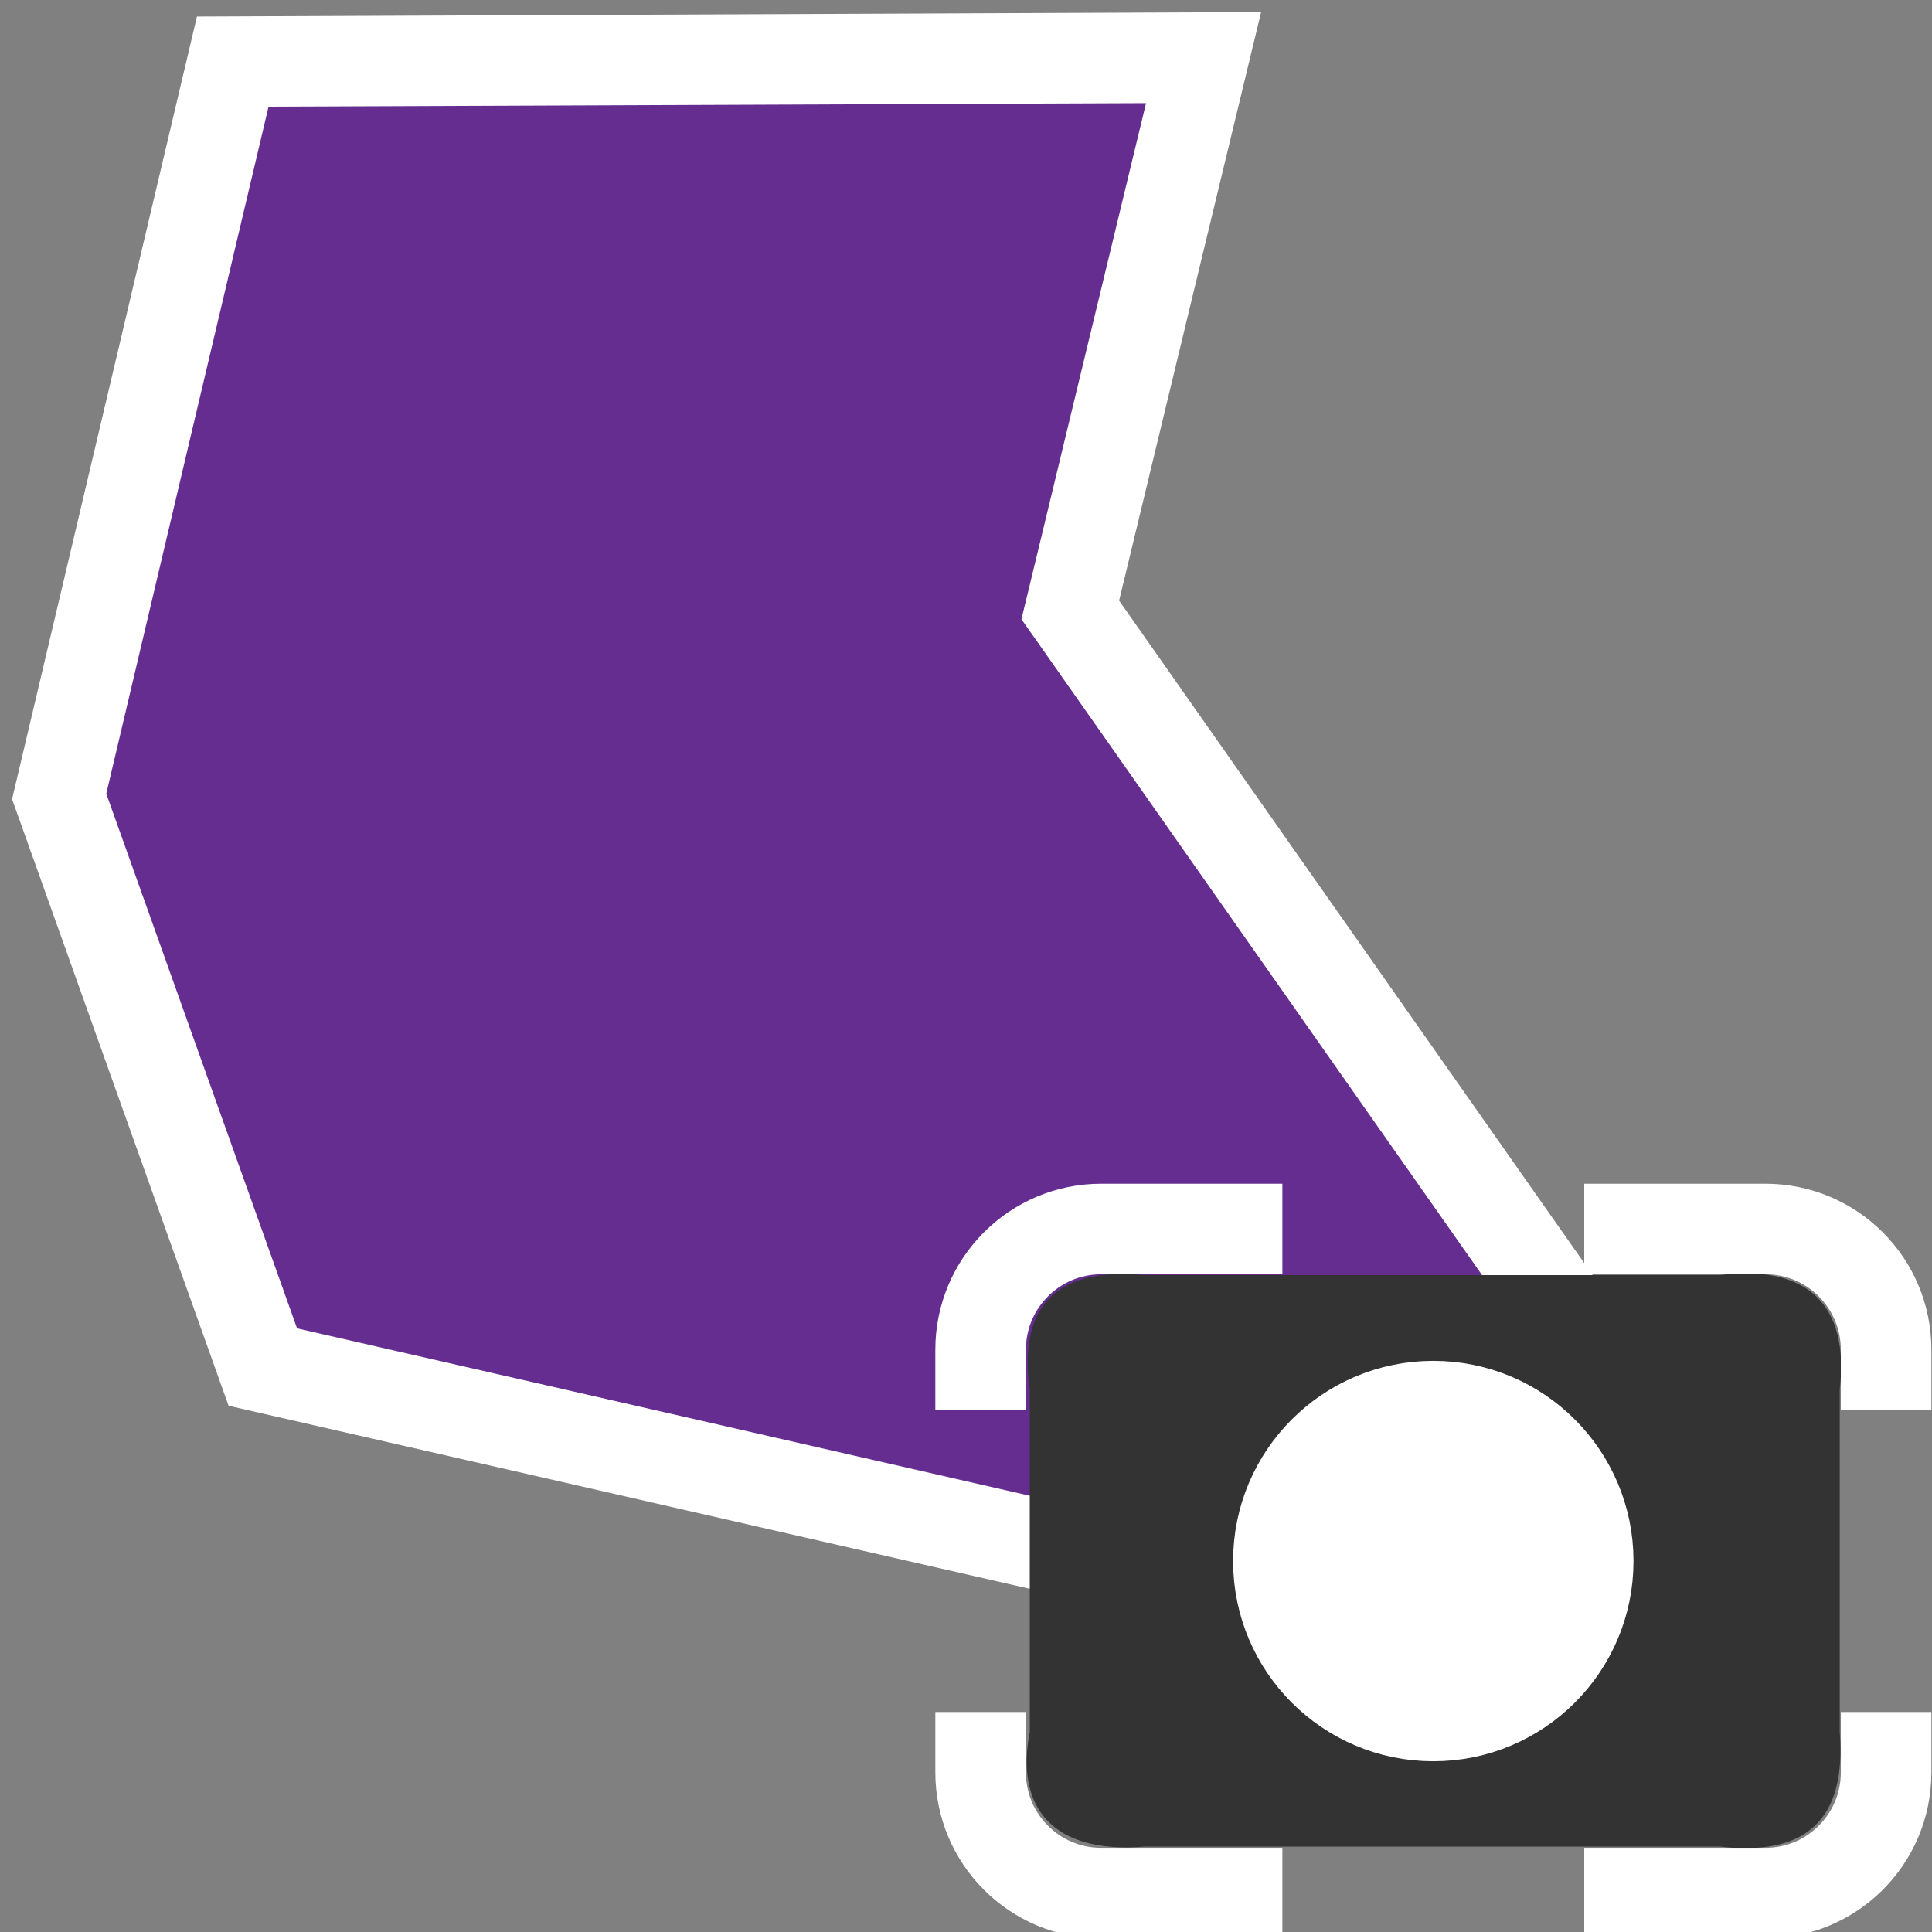 <?xml version="1.0" encoding="utf-8"?>
<svg version="1.1"
	 xmlns="http://www.w3.org/2000/svg" xmlns:xlink="http://www.w3.org/1999/xlink"
	 x="0px" y="0px" width="16px" height="16px" viewBox="-0.1 -0.1 16 16" enable-background="new -0.1 -0.1 16 16"
	 xml:space="preserve">
<rect x="-0.1" y="-0.1" width="16" height="16" fill="#808080" stroke="none"/>
<defs>
</defs>
<g>
	<polygon fill="#662D91" points="2.077,11.222 0.391,6.496 1.828,0.41 9.868,0.377 8.764,4.951 12.75,10.627 9.787,12.983 	"/>
	<path fill="#FFFFFF" d="M9.391,0.754L8.439,4.698l-0.08,0.33l0.195,0.277l3.685,5.248l-2.546,2.023l-7.333-1.675l-1.58-4.428
		l1.344-5.69L9.391,0.754 M10.344,0L1.531,0.037L0,6.518l1.793,5.024l8.085,1.847l3.381-2.688L9.168,4.874L10.344,0L10.344,0z"/>
</g>
<path fill="#333333" d="M15.136,14.246c0.056,0.727-0.28,1.027-0.991,0.947H9.38c-0.779,0.063-1.07-0.34-0.952-0.947v-2.838
	C8.34,10.769,8.593,10.386,9.38,10.46h4.765c0.727-0.09,1.071,0.25,0.991,0.947V14.246z"/>
<path fill="none" stroke="#FFFFFF" stroke-width="0.75" stroke-miterlimit="10" d="M8.021,11.578v-0.5c0-0.553,0.447-1,0.999-1h1.5"
	/>
<path fill="none" stroke="#FFFFFF" stroke-width="0.75" stroke-miterlimit="10" d="M15.52,11.578v-0.5c0-0.553-0.447-1-1-1h-1.5"/>
<path fill="none" stroke="#FFFFFF" stroke-width="0.75" stroke-miterlimit="10" d="M10.52,15.578h-1.5c-0.552,0-0.999-0.447-0.999-1
	v-0.5"/>
<path fill="none" stroke="#FFFFFF" stroke-width="0.75" stroke-miterlimit="10" d="M15.52,14.078v0.5c0,0.553-0.447,1-1,1h-1.5"/>
<circle fill="#FFFFFF" stroke="#FFFFFF" stroke-width="0.75" stroke-miterlimit="10" cx="11.77" cy="12.828" r="1.283"/>
</svg>
